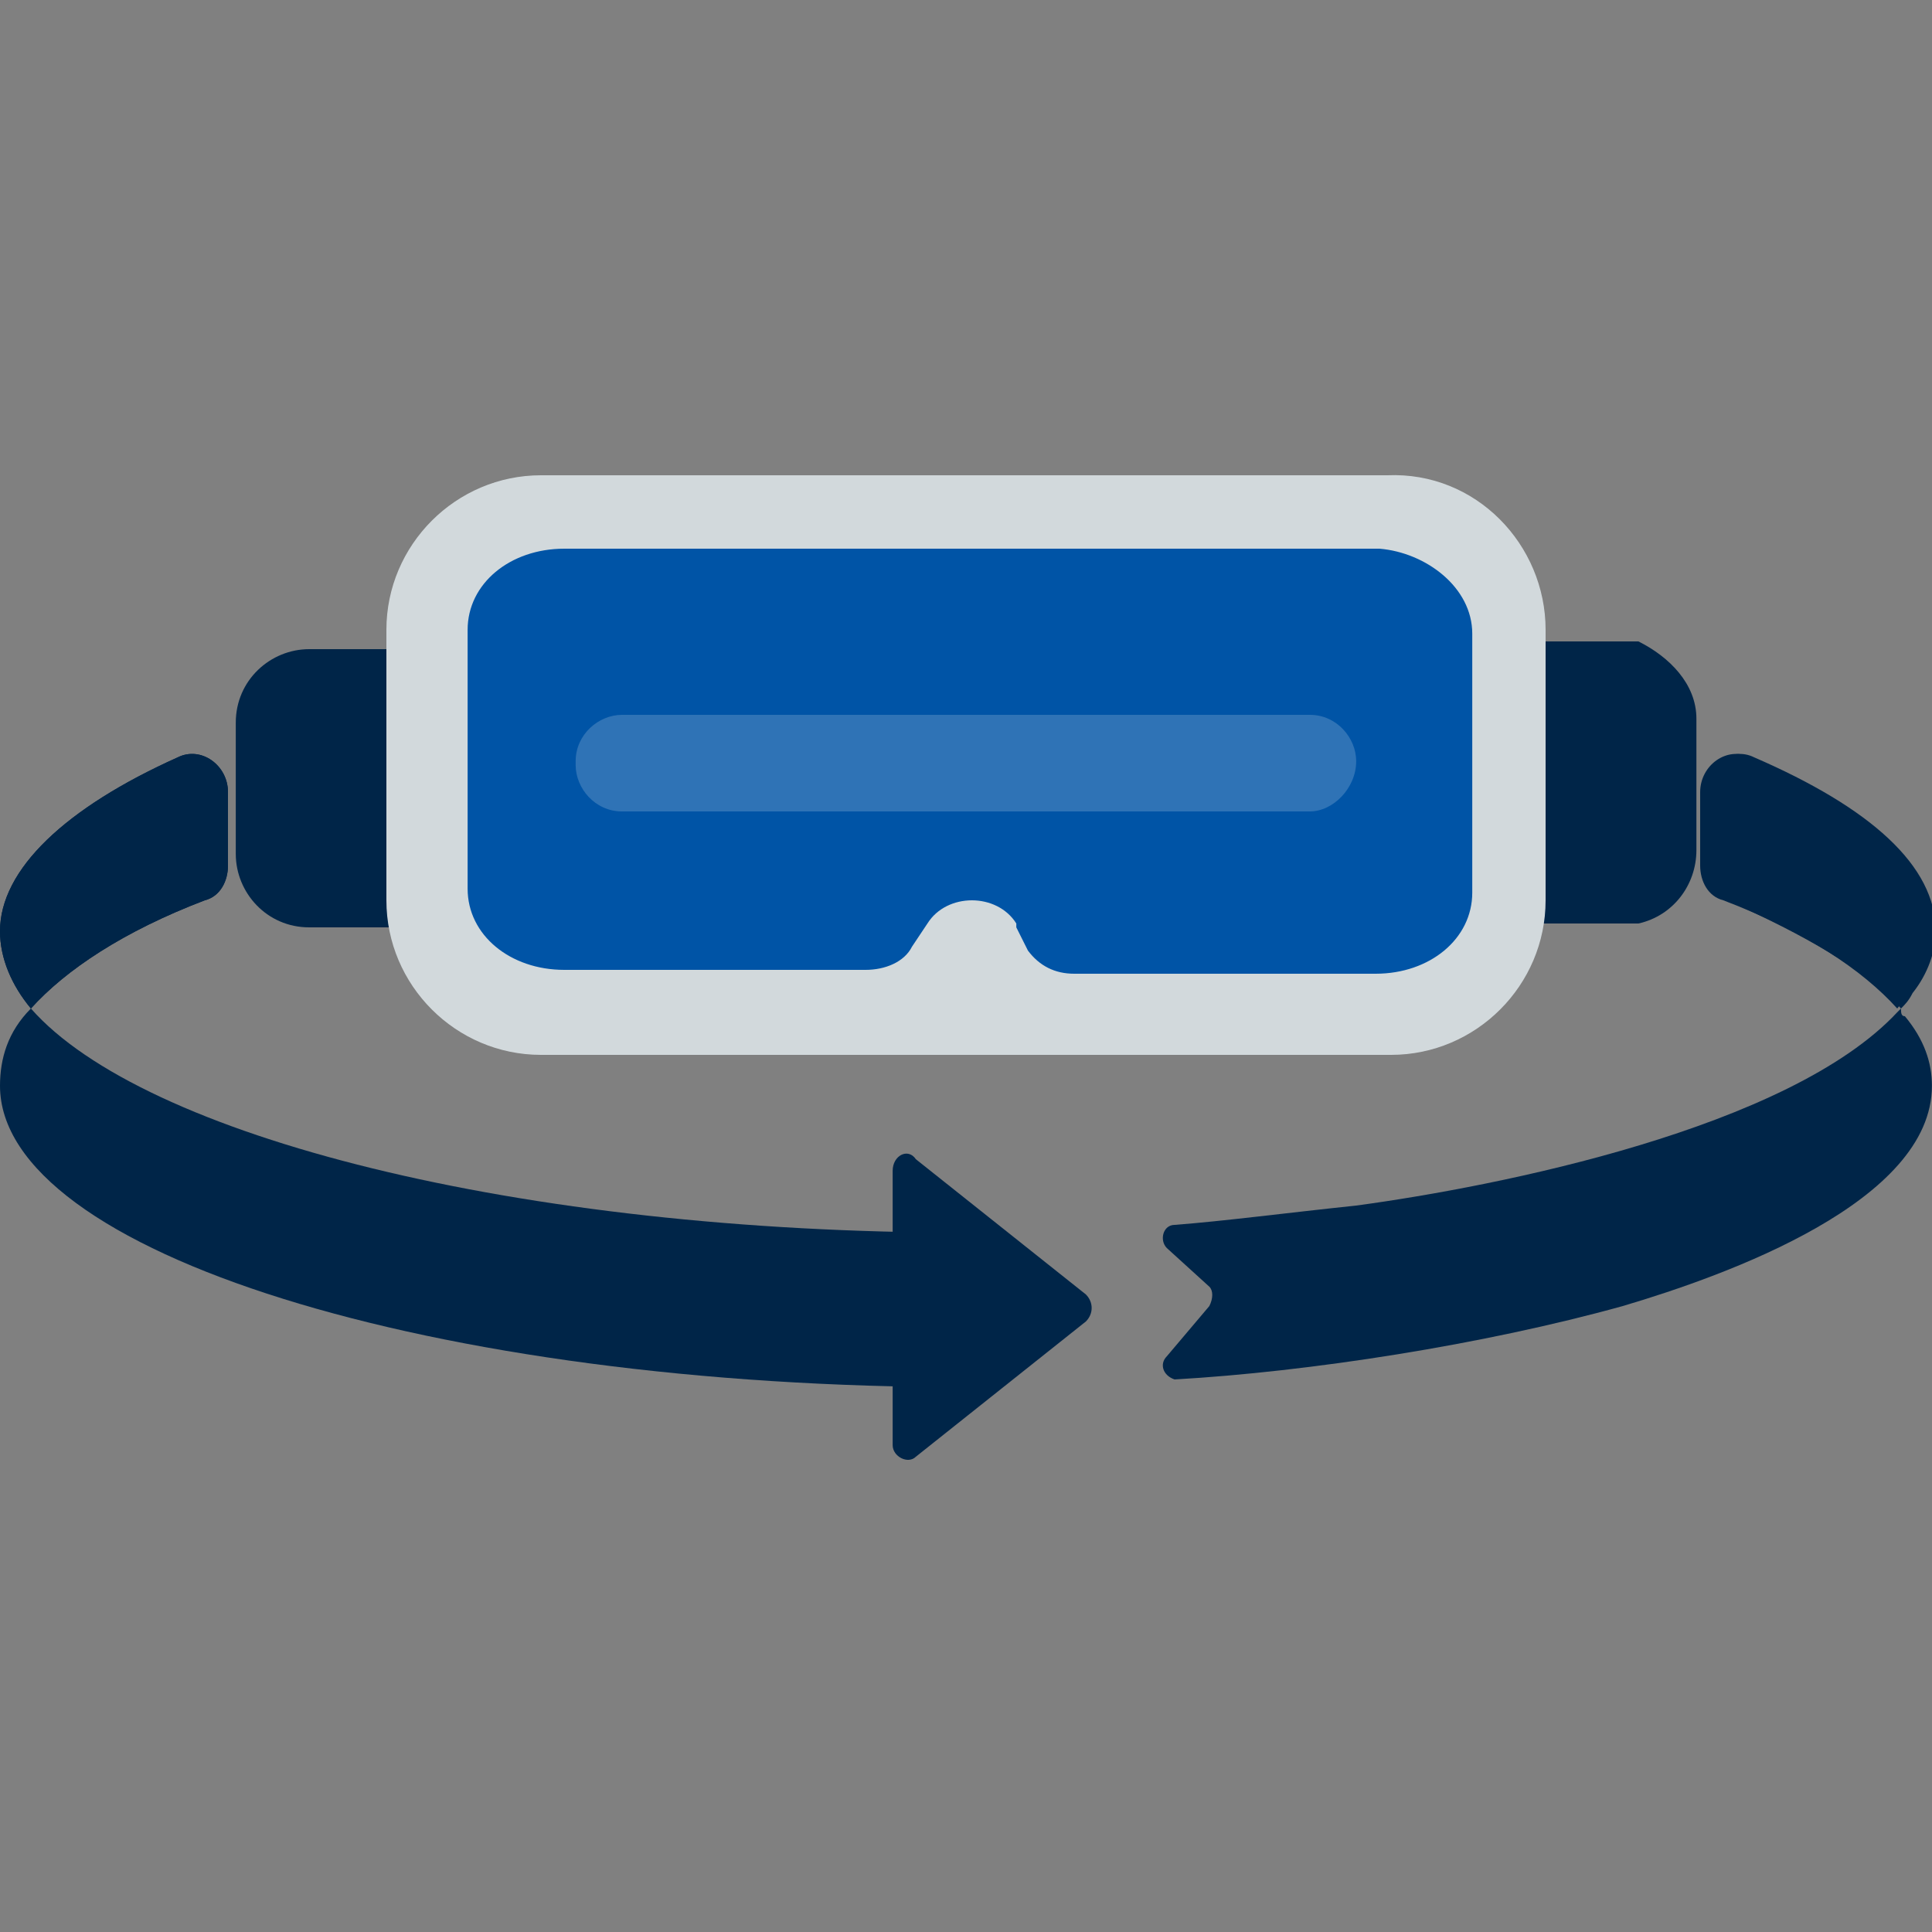 <svg width="50" height="50" viewBox="0 0 50 50" fill="none" xmlns="http://www.w3.org/2000/svg">
<rect x="0" y="0" width="50" height="50" fill="#808080" stroke="none"/>
<g clip-path="url(#clip0_12083_17566)">
<path d="M0.8 26.1C1.7 25.1 3.2 24.1 5.3 23.3C5.7 23.2 5.9 22.8 5.9 22.4V20.5C5.9 19.8 5.2 19.3 4.6 19.6C1.7 20.9 0 22.5 0 24.1C0 24.8 0.3 25.5 0.8 26.1C0.2 26.7 0 27.4 0 28.1C0 32.4 11.2 35.9 25 35.9V31.9C13.4 31.9 3.7 29.4 0.8 26.1Z" fill="#002548"/>
<path d="M5.9 22.4V20.5C5.9 19.8 5.2 19.3 4.6 19.6C1.7 20.9 0 22.5 0 24.1C0 24.8 0.3 25.5 0.8 26.1C1.7 25.1 3.2 24.1 5.3 23.3C5.7 23.2 5.9 22.8 5.9 22.4Z" fill="#002548"/>
<path d="M23.102 30.3V37.4C23.102 37.7 23.502 37.9 23.702 37.7L28.102 34.2C28.302 34 28.302 33.7 28.102 33.5L23.702 30C23.502 29.7 23.102 29.9 23.102 30.3Z" fill="#002548"/>
<path d="M49.198 26.1C49.298 26 49.398 25.9 49.498 25.7C49.898 25.2 50.098 24.6 50.098 24.1C50.098 22.4 48.398 20.9 45.398 19.6C44.798 19.3 44.098 19.8 44.098 20.5V22.4C44.098 22.8 44.298 23.2 44.698 23.3C46.698 24.2 48.298 25.1 49.198 26.1L49.098 26.2C46.298 29.2 38.798 30.7 35.098 31.2C33.198 31.4 31.698 31.6 30.398 31.7C30.098 31.7 29.998 32.1 30.198 32.3L31.298 33.3C31.398 33.4 31.398 33.6 31.298 33.8L30.198 35.1C29.998 35.3 30.098 35.6 30.398 35.7C33.898 35.5 38.398 34.8 41.998 33.8C44.698 33 49.998 31.1 49.998 28.1C49.998 27.5 49.798 26.9 49.298 26.3C49.198 26.3 49.198 26.2 49.198 26.1Z" fill="#002548"/>
<path d="M45.3 19.6C44.7 19.3 44 19.8 44 20.5V22.4C44 22.8 44.2 23.2 44.6 23.3C46.7 24.1 48.2 25.1 49.1 26.1C49.6 25.5 49.9 24.8 49.9 24.1C50 22.5 48.3 20.9 45.3 19.6Z" fill="#002548"/>
<path d="M43.903 18.6V22C43.903 22.9 43.303 23.7 42.403 23.9C42.303 23.9 42.103 23.9 42.003 23.9H39.703V16.6H42.003C42.103 16.6 42.303 16.6 42.403 16.6C43.203 17 43.903 17.7 43.903 18.6Z" fill="#002548"/>
<path d="M10.202 16.7V24H8.002C6.902 24 6.102 23.1 6.102 22.1V18.7C6.102 17.6 7.002 16.8 8.002 16.8H10.202V16.7Z" fill="#002548"/>
<path d="M40 16.3V23.3C40 25.5 38.2 27.3 36 27.3H14C11.8 27.3 10 25.5 10 23.3V16.3C10 14.1 11.8 12.3 14 12.3H35.9C38.2 12.2 40 14.1 40 16.3Z" fill="#D2D9DC"/>
<path d="M38.102 16.4V23.1C38.102 24.3 37.002 25.2 35.602 25.2H27.802C27.302 25.2 26.902 25 26.602 24.6L26.302 24V23.9C25.802 23.1 24.502 23.1 24.002 23.9L23.602 24.5C23.402 24.9 22.902 25.1 22.402 25.1H14.602C13.202 25.1 12.102 24.2 12.102 23V16.3C12.102 15.1 13.202 14.2 14.602 14.2H35.702C36.902 14.3 38.102 15.2 38.102 16.4Z" fill="#0054A6"/>
<path opacity="0.19" d="M35.098 19.7C35.098 20.4 34.498 21 33.898 21H16.098C15.398 21 14.898 20.4 14.898 19.8V19.7C14.898 19 15.498 18.5 16.098 18.5H33.898C34.598 18.5 35.098 19.1 35.098 19.7Z" fill="#F9FAFB"/>
</g>
<defs>
<clipPath id="clip0_12083_17566">
<rect width="50" height="50" fill="white"/>
</clipPath>
</defs>
</svg>
